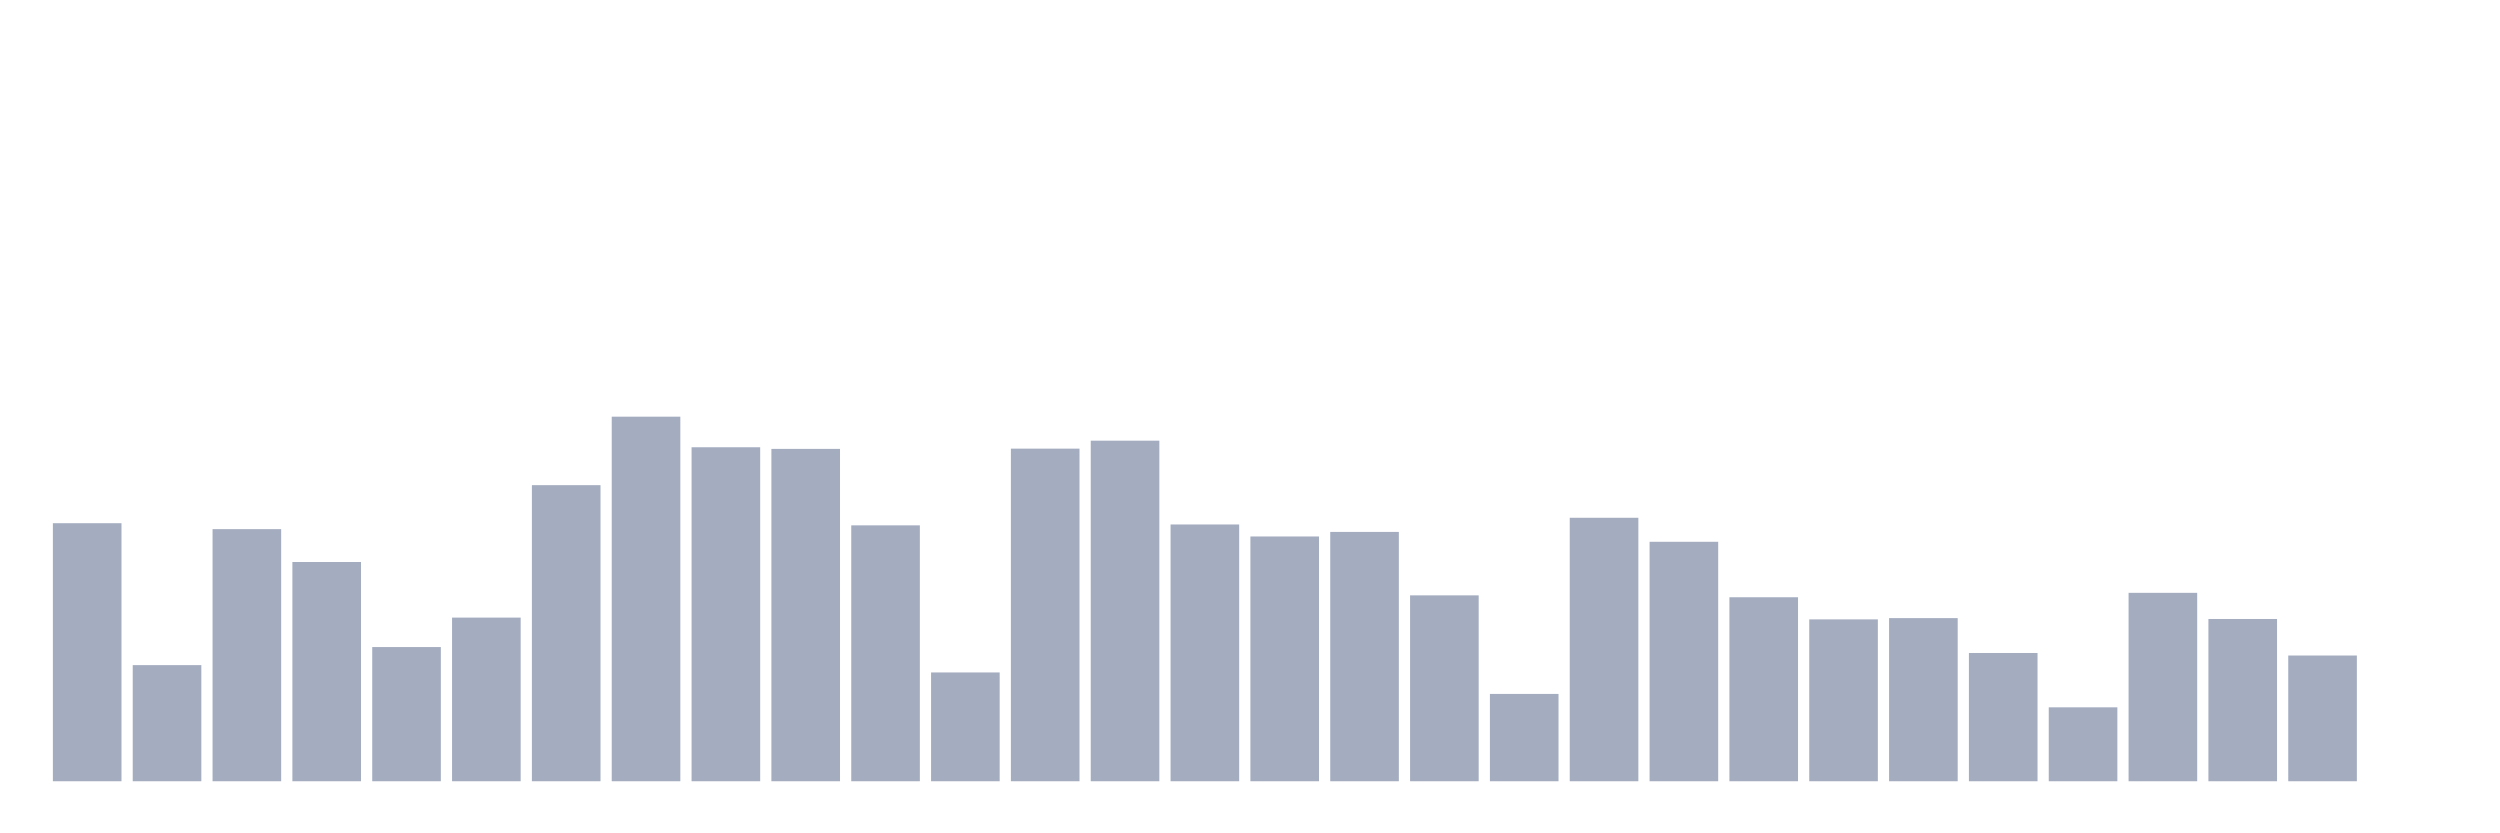 <svg xmlns="http://www.w3.org/2000/svg" viewBox="0 0 480 160"><g transform="translate(10,10)"><rect class="bar" x="0.153" width="13.175" y="90.454" height="49.546" fill="rgb(164,173,192)"></rect><rect class="bar" x="15.482" width="13.175" y="117.702" height="22.298" fill="rgb(164,173,192)"></rect><rect class="bar" x="30.81" width="13.175" y="91.594" height="48.406" fill="rgb(164,173,192)"></rect><rect class="bar" x="46.138" width="13.175" y="97.903" height="42.097" fill="rgb(164,173,192)"></rect><rect class="bar" x="61.466" width="13.175" y="114.232" height="25.768" fill="rgb(164,173,192)"></rect><rect class="bar" x="76.794" width="13.175" y="108.579" height="31.421" fill="rgb(164,173,192)"></rect><rect class="bar" x="92.123" width="13.175" y="83.151" height="56.849" fill="rgb(164,173,192)"></rect><rect class="bar" x="107.451" width="13.175" y="70" height="70" fill="rgb(164,173,192)"></rect><rect class="bar" x="122.779" width="13.175" y="75.872" height="64.128" fill="rgb(164,173,192)"></rect><rect class="bar" x="138.107" width="13.175" y="76.187" height="63.813" fill="rgb(164,173,192)"></rect><rect class="bar" x="153.436" width="13.175" y="90.867" height="49.133" fill="rgb(164,173,192)"></rect><rect class="bar" x="168.764" width="13.175" y="119.109" height="20.891" fill="rgb(164,173,192)"></rect><rect class="bar" x="184.092" width="13.175" y="76.139" height="63.861" fill="rgb(164,173,192)"></rect><rect class="bar" x="199.42" width="13.175" y="74.61" height="65.39" fill="rgb(164,173,192)"></rect><rect class="bar" x="214.748" width="13.175" y="90.697" height="49.303" fill="rgb(164,173,192)"></rect><rect class="bar" x="230.077" width="13.175" y="93.002" height="46.998" fill="rgb(164,173,192)"></rect><rect class="bar" x="245.405" width="13.175" y="92.128" height="47.872" fill="rgb(164,173,192)"></rect><rect class="bar" x="260.733" width="13.175" y="104.308" height="35.692" fill="rgb(164,173,192)"></rect><rect class="bar" x="276.061" width="13.175" y="123.234" height="16.766" fill="rgb(164,173,192)"></rect><rect class="bar" x="291.39" width="13.175" y="89.411" height="50.589" fill="rgb(164,173,192)"></rect><rect class="bar" x="306.718" width="13.175" y="94.021" height="45.979" fill="rgb(164,173,192)"></rect><rect class="bar" x="322.046" width="13.175" y="104.672" height="35.328" fill="rgb(164,173,192)"></rect><rect class="bar" x="337.374" width="13.175" y="108.919" height="31.081" fill="rgb(164,173,192)"></rect><rect class="bar" x="352.702" width="13.175" y="108.676" height="31.324" fill="rgb(164,173,192)"></rect><rect class="bar" x="368.031" width="13.175" y="115.373" height="24.627" fill="rgb(164,173,192)"></rect><rect class="bar" x="383.359" width="13.175" y="125.806" height="14.194" fill="rgb(164,173,192)"></rect><rect class="bar" x="398.687" width="13.175" y="103.823" height="36.177" fill="rgb(164,173,192)"></rect><rect class="bar" x="414.015" width="13.175" y="108.846" height="31.154" fill="rgb(164,173,192)"></rect><rect class="bar" x="429.344" width="13.175" y="115.858" height="24.142" fill="rgb(164,173,192)"></rect><rect class="bar" x="444.672" width="13.175" y="140" height="0" fill="rgb(164,173,192)"></rect></g></svg>